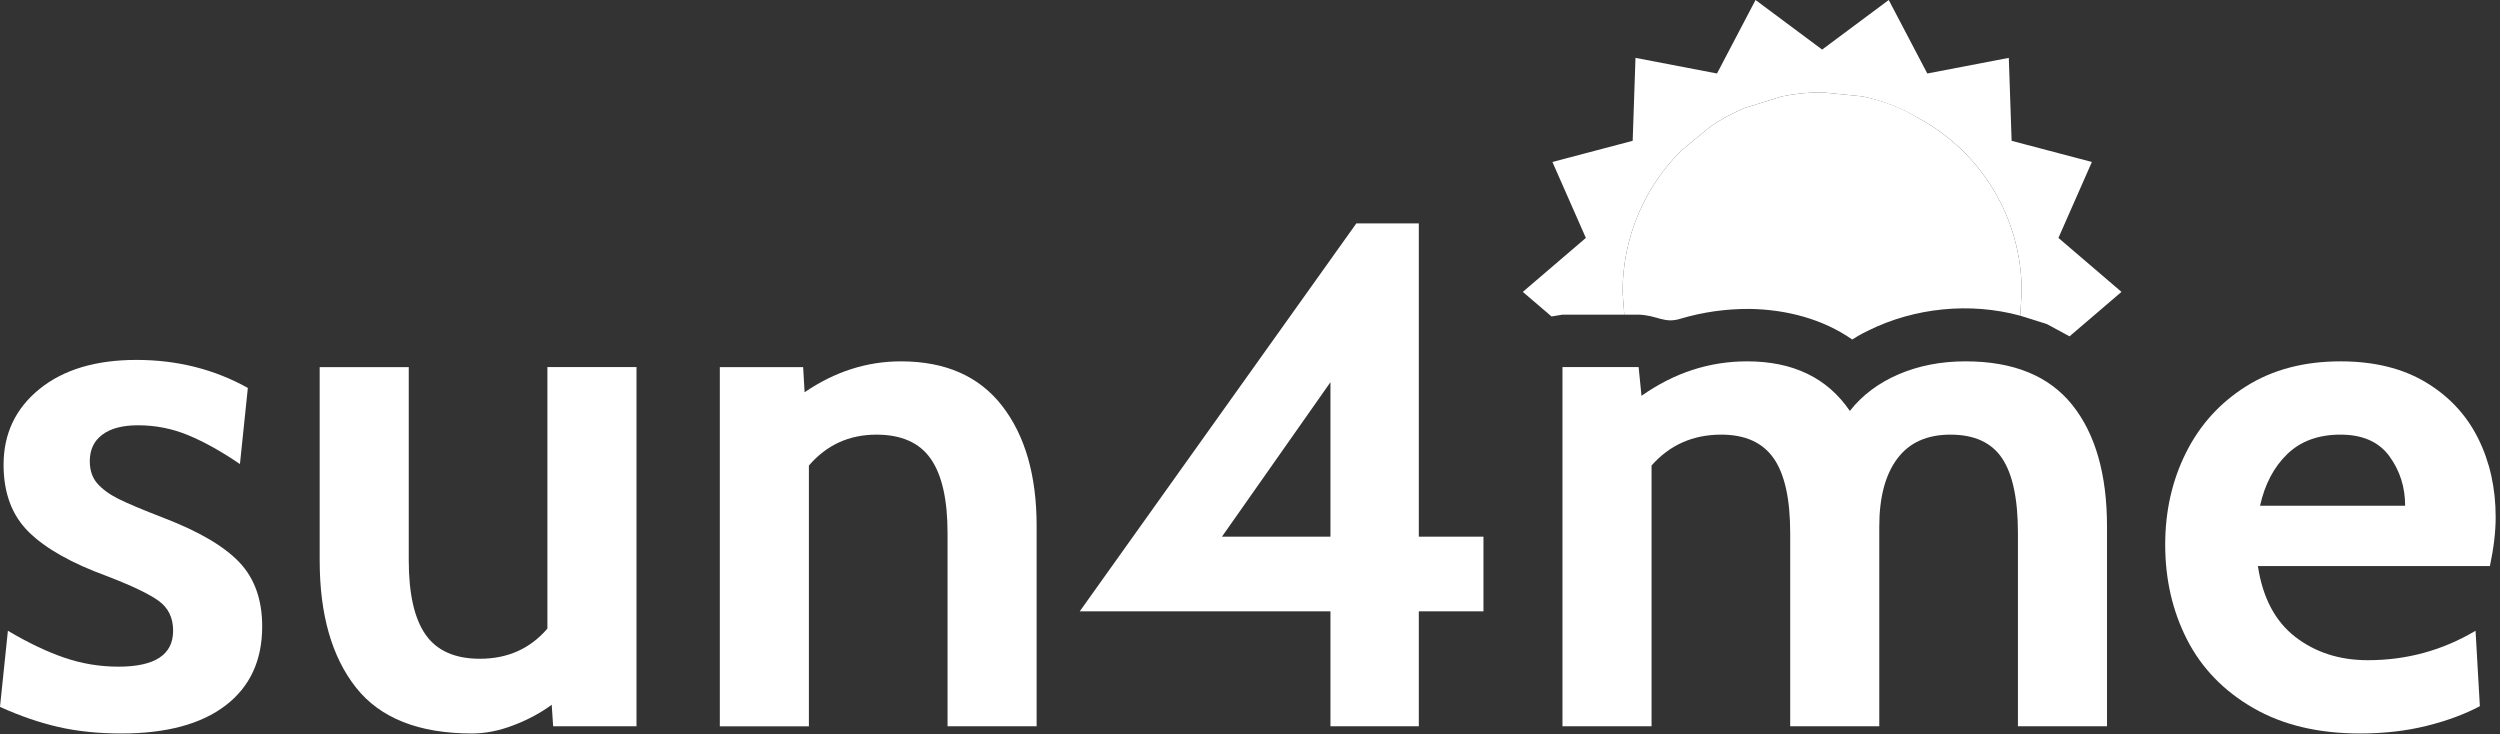 <?xml version="1.0" encoding="UTF-8" standalone="no"?><!DOCTYPE svg PUBLIC "-//W3C//DTD SVG 1.1//EN" "http://www.w3.org/Graphics/SVG/1.1/DTD/svg11.dtd"><svg width="100%" height="100%" viewBox="0 0 143 42" version="1.1" xmlns="http://www.w3.org/2000/svg" xmlns:xlink="http://www.w3.org/1999/xlink" xml:space="preserve" xmlns:serif="http://www.serif.com/" style="fill-rule:evenodd;clip-rule:evenodd;stroke-linejoin:round;stroke-miterlimit:1.414;"><rect x="0" y="0" width="143" height="42" fill="#333333" stroke="none"/><rect id="Artboard1" x="0" y="0" width="142.752" height="41.955" style="fill:none;"/><clipPath id="_clip1"><rect id="Artboard11" serif:id="Artboard1" x="0" y="0" width="142.752" height="41.955"/></clipPath><g clip-path="url(#_clip1)"><g id="logo"><g><path d="M88.748,18.102l-1.643,-1.406l3.606,-3.087l-1.913,-4.344l4.591,-1.21l0.161,-4.745l4.662,0.894l2.205,-4.204l3.809,2.836l3.81,-2.836l2.205,4.204l4.662,-0.894l0.161,4.745l4.591,1.21l-1.913,4.344l3.606,3.087l-2.971,2.543l-1.295,-0.701l-1.526,-0.481l0.085,-1.361c0,-4.291 -2.368,-8.029 -5.904,-9.938c-0.979,-0.582 -2.063,-1.003 -3.21,-1.245l-2.301,-0.231c-0.79,0 -1.562,0.08 -2.3,0.231l-2.142,0.666c-0.686,0.289 -1.337,0.644 -1.939,1.052l-1.69,1.394c-2.065,2.065 -3.343,4.919 -3.343,8.071l0.097,1.302l-3.535,0l-0.626,0.104Z" style="fill:#fff;"/><path d="M106.527,5.513c1.144,0.235 2.225,0.641 3.21,1.245c3.536,1.909 5.904,5.647 5.904,9.938l-0.085,1.361c-2.854,-0.777 -6.037,-0.467 -8.707,0.86c-0.294,0.146 -0.378,0.177 -0.901,0.503c-1.697,-1.182 -3.776,-1.715 -5.857,-1.75c-1.349,-0.008 -2.688,0.178 -3.975,0.563c-0.933,0.289 -1.307,-0.201 -2.386,-0.235l-0.821,0l-0.097,-1.302c0,-3.152 1.278,-6.006 3.343,-8.071l1.69,-1.394c0.608,-0.411 1.258,-0.765 1.939,-1.052l2.142,-0.666c0.738,-0.151 1.51,-0.231 2.3,-0.231l2.301,0.231Z" style="fill:#fff;"/></g><g><path d="M6.944,41.955c-1.314,0 -2.513,-0.124 -3.595,-0.37c-1.082,-0.247 -2.198,-0.63 -3.349,-1.151l0.452,-4.355c1.151,0.684 2.226,1.198 3.226,1.54c1,0.343 2.034,0.514 3.102,0.514c2.082,0 3.123,-0.685 3.123,-2.054c0,-0.74 -0.274,-1.309 -0.822,-1.706c-0.548,-0.397 -1.534,-0.87 -2.958,-1.417c-2.028,-0.74 -3.521,-1.582 -4.479,-2.528c-0.959,-0.945 -1.439,-2.225 -1.439,-3.842c0,-1.78 0.685,-3.225 2.055,-4.335c1.37,-1.109 3.219,-1.664 5.547,-1.664c2.329,0 4.452,0.534 6.37,1.603l-0.452,4.355c-1.041,-0.712 -2.021,-1.26 -2.938,-1.643c-0.918,-0.384 -1.884,-0.576 -2.897,-0.576c-0.877,0 -1.555,0.178 -2.034,0.535c-0.48,0.356 -0.72,0.862 -0.72,1.52c0,0.52 0.144,0.945 0.432,1.274c0.288,0.328 0.692,0.623 1.212,0.883c0.521,0.26 1.384,0.623 2.589,1.089c2,0.767 3.438,1.61 4.314,2.527c0.877,0.918 1.315,2.144 1.315,3.678c0,1.945 -0.698,3.452 -2.095,4.52c-1.397,1.068 -3.383,1.603 -5.959,1.603Z" style="fill:#fff;fill-rule:nonzero;"/><path d="M36.407,20.998l0,20.546l-4.767,0l-0.082,-1.233c-0.63,0.466 -1.356,0.856 -2.178,1.171c-0.821,0.315 -1.616,0.473 -2.383,0.473c-3.041,0 -5.253,-0.877 -6.636,-2.63c-1.384,-1.753 -2.075,-4.178 -2.075,-7.273l0,-11.054l5.095,0l0,11.054c0,1.917 0.322,3.335 0.966,4.253c0.644,0.917 1.678,1.376 3.102,1.376c1.589,0 2.877,-0.575 3.863,-1.726l0,-14.957l5.095,0Z" style="fill:#fff;fill-rule:nonzero;"/><path d="M51.529,20.669c2.547,0 4.479,0.849 5.794,2.548c1.315,1.698 1.972,3.986 1.972,6.862l0,11.465l-5.095,0l0,-11.054c0,-1.918 -0.322,-3.335 -0.966,-4.253c-0.644,-0.918 -1.678,-1.376 -3.102,-1.376c-1.562,0 -2.849,0.589 -3.863,1.766l0,14.917l-5.095,0l0,-20.546l4.766,0l0.083,1.438c1.725,-1.178 3.561,-1.767 5.506,-1.767Z" style="fill:#fff;fill-rule:nonzero;"/><path d="M84.854,30.696l0,4.273l-3.698,0l0,6.575l-5.054,0l0,-6.575l-14.341,0l15.82,-22.189l3.575,0l0,17.916l3.698,0Zm-8.752,0l0,-8.835l-6.205,8.835l6.205,0Z" style="fill:#fff;fill-rule:nonzero;"/><path d="M112.426,20.669c2.74,0 4.774,0.829 6.103,2.486c1.328,1.658 1.992,3.979 1.992,6.965l0,11.424l-5.095,0l0,-11.054c0,-1.945 -0.301,-3.369 -0.904,-4.273c-0.603,-0.904 -1.589,-1.356 -2.958,-1.356c-1.343,0 -2.356,0.458 -3.041,1.376c-0.685,0.918 -1.028,2.212 -1.028,3.883l0,11.424l-5.095,0l0,-11.054c0,-1.945 -0.315,-3.369 -0.945,-4.273c-0.63,-0.904 -1.63,-1.356 -3,-1.356c-1.616,0 -2.945,0.589 -3.986,1.766l0,14.917l-5.095,0l0,-20.546l4.356,0l0.164,1.644c1.863,-1.315 3.876,-1.973 6.041,-1.973c2.629,0 4.588,0.945 5.876,2.836c0.712,-0.905 1.643,-1.603 2.794,-2.096c1.15,-0.493 2.424,-0.74 3.821,-0.74Z" style="fill:#fff;fill-rule:nonzero;"/><path d="M134.986,41.955c-2.384,0 -4.418,-0.487 -6.102,-1.459c-1.685,-0.973 -2.945,-2.274 -3.781,-3.904c-0.835,-1.63 -1.253,-3.445 -1.253,-5.444c0,-1.918 0.397,-3.671 1.192,-5.26c0.794,-1.589 1.945,-2.856 3.451,-3.801c1.507,-0.945 3.301,-1.418 5.383,-1.418c1.918,0 3.541,0.397 4.87,1.192c1.328,0.794 2.328,1.863 2.999,3.205c0.671,1.342 1.007,2.849 1.007,4.52c0,0.822 -0.11,1.753 -0.329,2.794l-13.272,0c0.274,1.808 0.986,3.157 2.136,4.048c1.151,0.89 2.534,1.335 4.151,1.335c2.219,0 4.273,-0.561 6.163,-1.684l0.247,4.314c-0.877,0.466 -1.897,0.842 -3.061,1.13c-1.165,0.288 -2.432,0.432 -3.801,0.432Zm2.588,-13.026c0,-1.069 -0.301,-2.014 -0.904,-2.836c-0.602,-0.822 -1.534,-1.232 -2.794,-1.232c-1.26,0 -2.274,0.369 -3.041,1.109c-0.767,0.74 -1.287,1.726 -1.561,2.959l8.3,0Z" style="fill:#fff;fill-rule:nonzero;"/></g></g></g></svg>